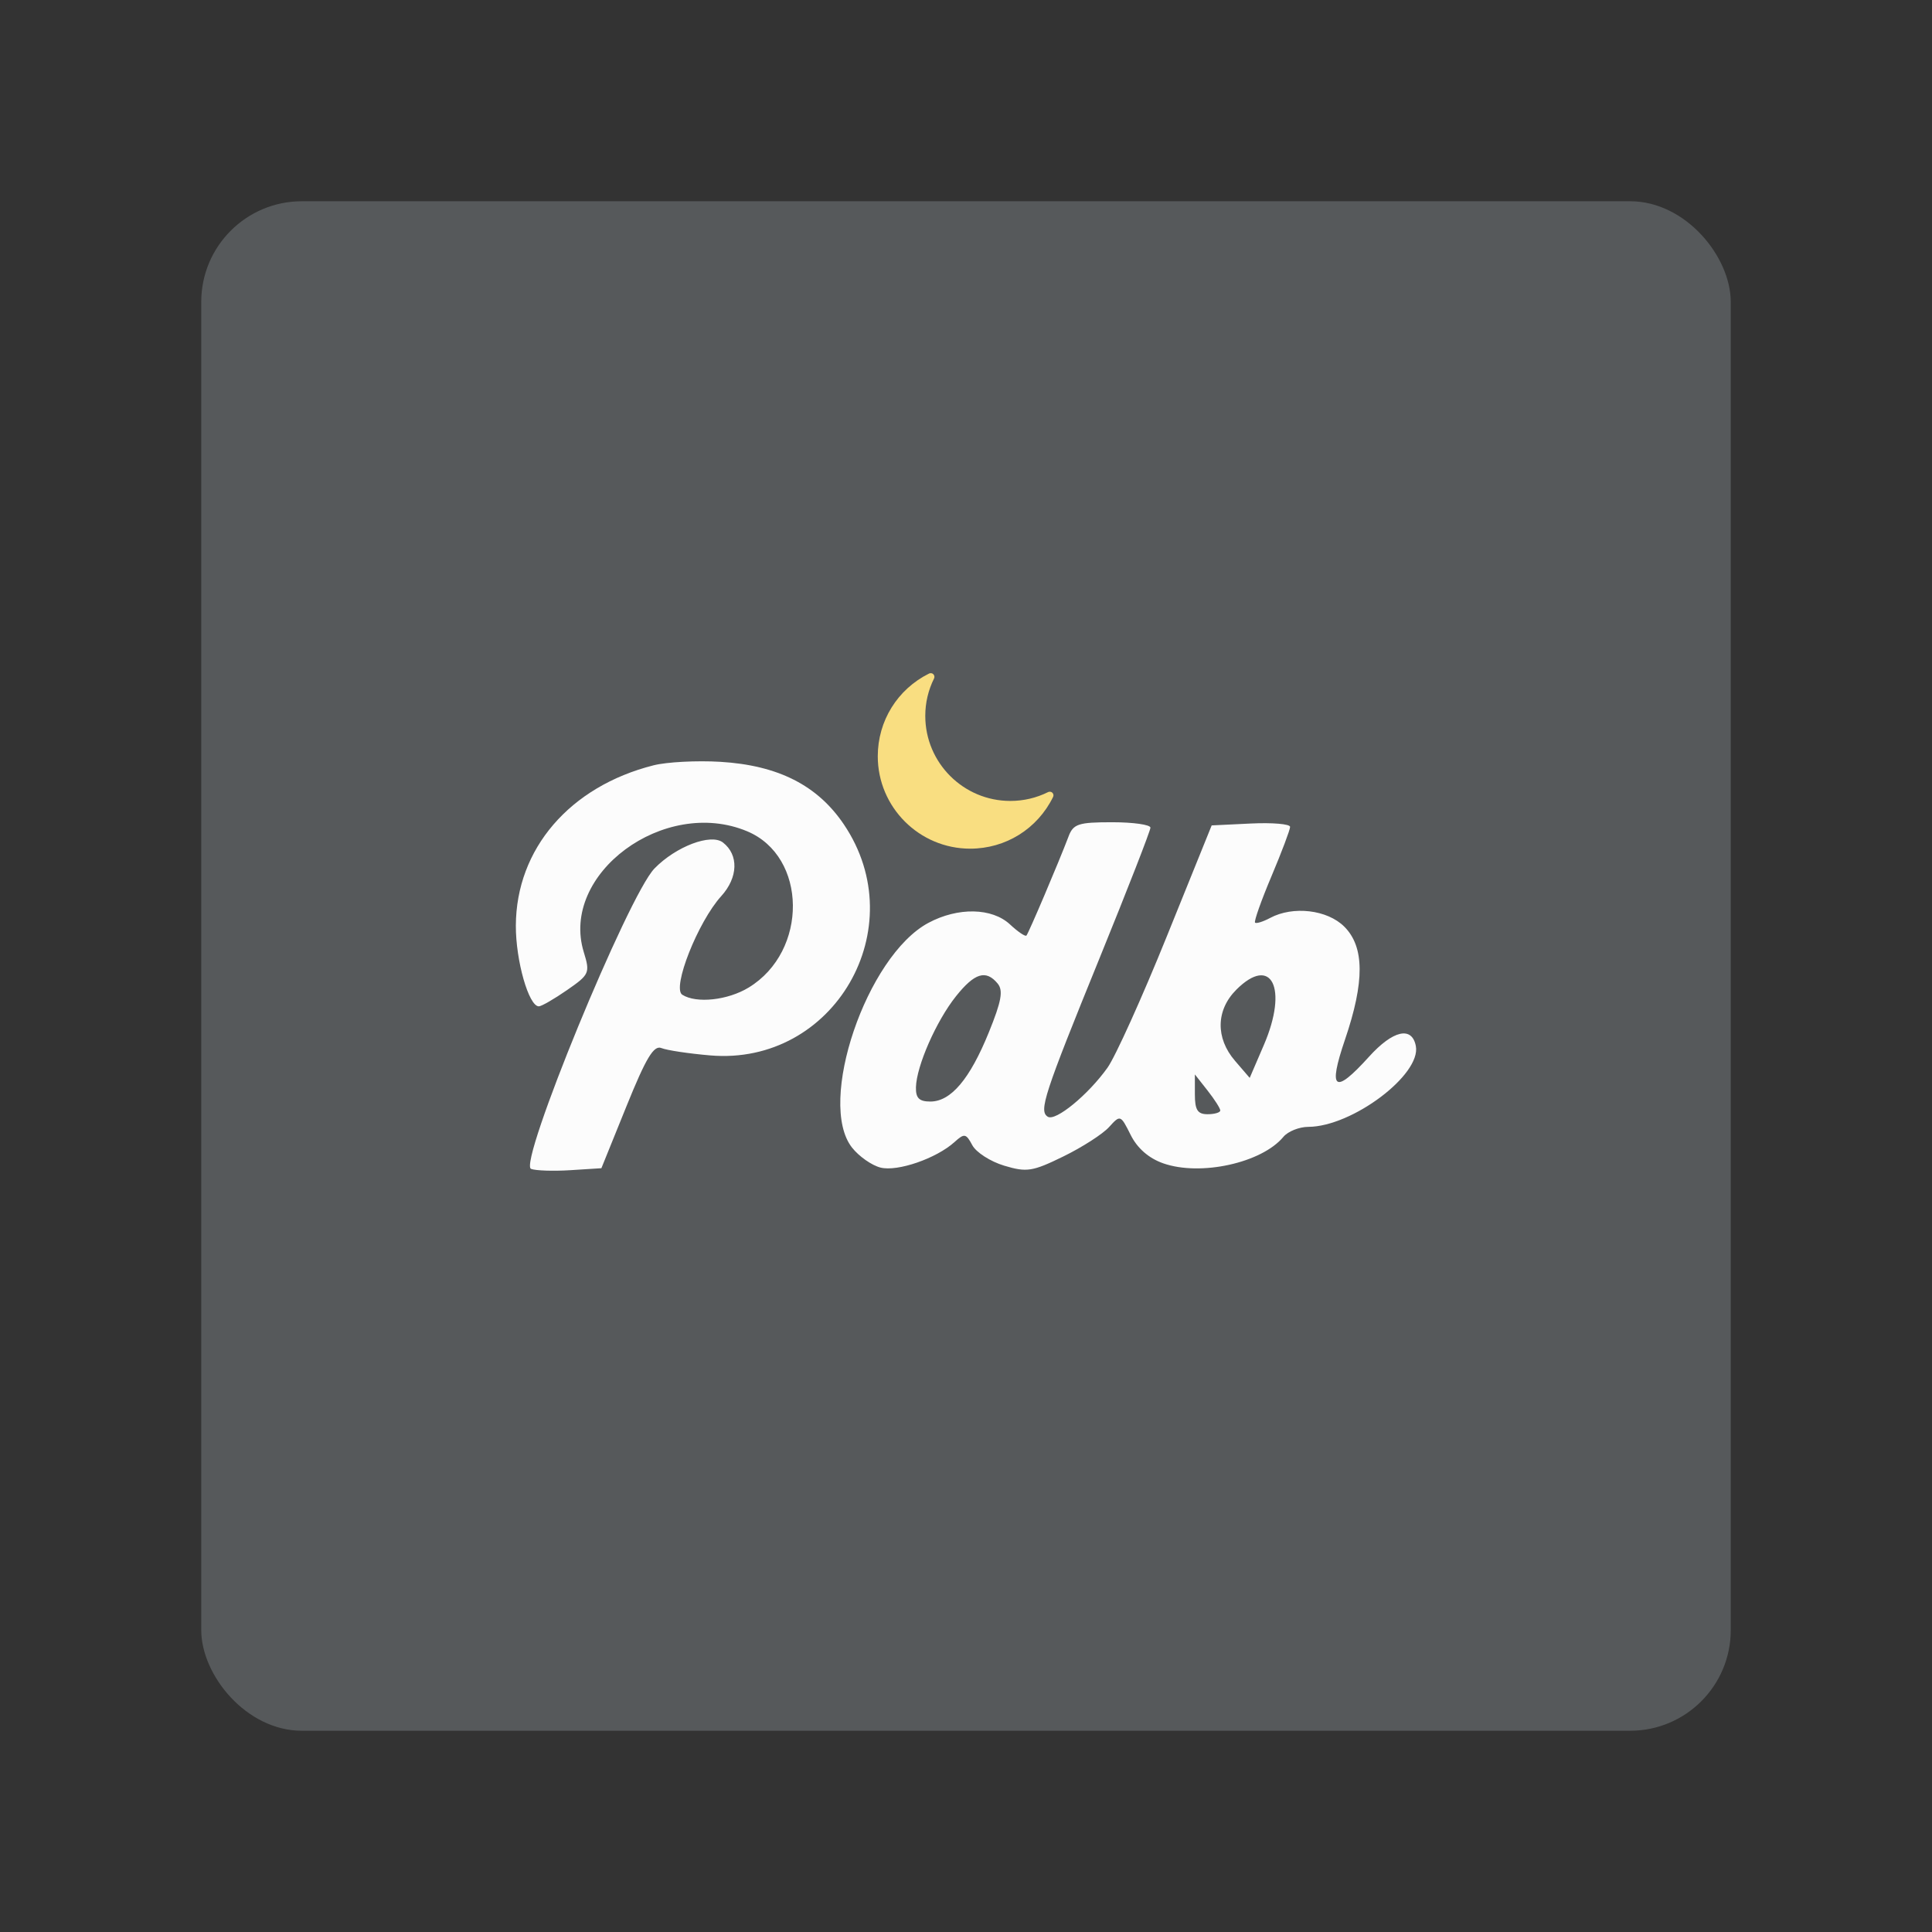 <?xml version="1.0" encoding="UTF-8" standalone="no"?>
<svg
   viewBox="0 0 192 192"
   version="1.1"
   id="svg3"
   xml:space="preserve"
   width="192"
   height="192"
   sodipodi:docname="pdb.svg"
   inkscape:version="1.3.2 (091e20ef0f, 2023-11-25)"
   xmlns:inkscape="http://www.inkscape.org/namespaces/inkscape"
   xmlns:sodipodi="http://sodipodi.sourceforge.net/DTD/sodipodi-0.dtd"
   xmlns="http://www.w3.org/2000/svg"
   xmlns:svg="http://www.w3.org/2000/svg"><rect x="0" y="0" width="192" height="192" fill="#333333" stroke="none"/><sodipodi:namedview
     id="namedview1"
     pagecolor="#ffffff"
     bordercolor="#000000"
     borderopacity="0.25"
     inkscape:showpageshadow="2"
     inkscape:pageopacity="0.0"
     inkscape:pagecheckerboard="0"
     inkscape:deskcolor="#d1d1d1"
     inkscape:zoom="3.1666667"
     inkscape:cx="95.842105"
     inkscape:cy="96"
     inkscape:window-width="1536"
     inkscape:window-height="805"
     inkscape:window-x="0"
     inkscape:window-y="0"
     inkscape:window-maximized="1"
     inkscape:current-layer="svg3" /><defs
     id="defs1"><style
       id="style1">.a{fill:none;stroke:#b1b5bd;stroke-linecap:round;stroke-linejoin:round;isolation:isolate;opacity:0.63;}</style></defs><rect
     class="a"
     x="20"
     y="20"
     width="152"
     height="152"
     rx="10"
     id="rect1"
     style="opacity:1;fill:#56595b;fill-opacity:1;stroke:none" /><path
     d="m 64.96,76.053 c -8.335,2.103 -13.667,8.306 -13.696,15.933 -0.013,3.477 1.282,8.023 2.285,8.023 0.259,0 1.52,-0.726 2.801,-1.614 2.232,-1.547 2.301,-1.704 1.665,-3.775 -2.384,-7.769 7.997,-15.451 16.23,-12.011 5.992,2.504 6.089,11.915 0.161,15.53 -2.081,1.269 -5.2,1.607 -6.603,0.717 -1.046,-0.664 1.554,-7.244 3.873,-9.8 1.68,-1.853 1.752,-4.101 0.17,-5.329 -1.195,-0.927 -4.676,0.392 -6.805,2.581 -2.608,2.68 -13.569,29.356 -12.267,29.855 0.464,0.178 2.227,0.235 3.917,0.128 l 3.074,-0.196 2.496,-6.168 c 1.942,-4.799 2.712,-6.08 3.469,-5.771 0.536,0.219 2.714,0.547 4.842,0.729 12.315,1.055 20.248,-12.657 13.286,-22.962 -2.626,-3.888 -6.548,-5.872 -12.282,-6.215 -2.333,-0.139 -5.31,0.016 -6.617,0.346 m 41.23,7.081 c -0.985,2.587 -3.974,9.616 -4.184,9.841 -0.114,0.121 -0.847,-0.375 -1.629,-1.104 -1.79,-1.668 -5.176,-1.732 -8.117,-0.156 -6.144,3.295 -11.095,17.87 -7.587,22.33 0.688,0.875 1.964,1.769 2.834,1.988 1.691,0.424 5.553,-0.91 7.354,-2.54 0.978,-0.886 1.14,-0.857 1.768,0.317 0.38,0.71 1.807,1.626 3.171,2.034 2.241,0.672 2.809,0.583 5.882,-0.921 1.872,-0.915 3.912,-2.227 4.535,-2.916 1.119,-1.237 1.144,-1.228 2.15,0.785 0.659,1.32 1.795,2.311 3.225,2.815 3.707,1.306 9.798,-0.034 11.951,-2.628 0.451,-0.543 1.566,-0.99 2.477,-0.994 4.351,-0.016 11.233,-5.19 10.685,-8.033 -0.385,-2 -2.276,-1.568 -4.651,1.06 -3.442,3.81 -4.106,3.339 -2.391,-1.695 1.962,-5.757 1.942,-9.219 -0.065,-11.225 -1.688,-1.689 -5.095,-2.089 -7.378,-0.867 -0.701,0.375 -1.373,0.583 -1.494,0.462 -0.121,-0.121 0.613,-2.194 1.631,-4.606 1.018,-2.413 1.851,-4.621 1.851,-4.908 0,-0.286 -1.753,-0.437 -3.896,-0.334 l -3.897,0.188 -4.463,11.039 c -2.454,6.072 -5.105,11.939 -5.889,13.04 -1.92,2.692 -5.157,5.352 -5.932,4.874 -0.913,-0.565 -0.392,-2.157 5.174,-15.84 2.763,-6.791 5.024,-12.591 5.024,-12.888 0,-0.297 -1.71,-0.54 -3.801,-0.54 -3.36,0 -3.863,0.164 -4.341,1.419 M 95,99.012 c -1.952,2.448 -3.921,6.925 -3.974,9.039 -0.026,1.075 0.32,1.419 1.432,1.419 2.041,0 3.92,-2.223 5.81,-6.874 1.257,-3.094 1.45,-4.162 0.875,-4.855 -1.163,-1.4 -2.287,-1.055 -4.143,1.27 m 27.862,-0.653 c -2.024,2.024 -2.075,4.801 -0.13,7.063 l 1.462,1.699 1.414,-3.288 c 2.425,-5.638 0.753,-8.974 -2.747,-5.475 m -4.115,10.395 c 0,1.557 0.268,1.978 1.262,1.978 0.694,0 1.262,-0.168 1.262,-0.373 0,-0.206 -0.568,-1.096 -1.262,-1.978 l -1.262,-1.604 v 1.978"
     stroke="none"
     fill="#fcfcfc"
     fill-rule="evenodd"
     id="path1"
     style="stroke-width:0.631" /><g
     id="g18"
     transform="matrix(0.074,0,0,0.074,86.492,66.143)"
     style="fill:#f9de81;fill-opacity:1"><g
       id="g2"
       style="fill:#f9de81;fill-opacity:1"><g
         id="g1"
         style="fill:#f9de81;fill-opacity:1"><path
           fill="#000000"
           d="M 134.1,245.9 C 65.7,245.9 10,190.2 10,121.8 10,74.4 36.4,31.8 78.9,10.7 c 1.9,-0.9 4.2,-0.6 5.7,0.9 1.5,1.5 1.9,3.8 1,5.7 -7.8,15.7 -11.8,32.6 -11.8,50.3 0,63 51.2,114.2 114.2,114.2 17.8,0 34.9,-4 50.8,-11.9 1.9,-0.9 4.2,-0.6 5.7,0.9 1.5,1.5 1.9,3.8 0.9,5.7 -21,42.8 -63.6,69.4 -111.3,69.4 z"
           id="path1-6"
           style="fill:#f9de81;fill-opacity:1" /></g></g><g
       id="g3"
       style="fill:#f9de81;fill-opacity:1" /><g
       id="g4"
       style="fill:#f9de81;fill-opacity:1" /><g
       id="g5"
       style="fill:#f9de81;fill-opacity:1" /><g
       id="g6"
       style="fill:#f9de81;fill-opacity:1" /><g
       id="g7"
       style="fill:#f9de81;fill-opacity:1" /><g
       id="g8"
       style="fill:#f9de81;fill-opacity:1" /><g
       id="g9"
       style="fill:#f9de81;fill-opacity:1" /><g
       id="g10"
       style="fill:#f9de81;fill-opacity:1" /><g
       id="g11"
       style="fill:#f9de81;fill-opacity:1" /><g
       id="g12"
       style="fill:#f9de81;fill-opacity:1" /><g
       id="g13"
       style="fill:#f9de81;fill-opacity:1" /><g
       id="g14"
       style="fill:#f9de81;fill-opacity:1" /><g
       id="g15"
       style="fill:#f9de81;fill-opacity:1" /><g
       id="g16"
       style="fill:#f9de81;fill-opacity:1" /><g
       id="g17"
       style="fill:#f9de81;fill-opacity:1" /></g></svg>
